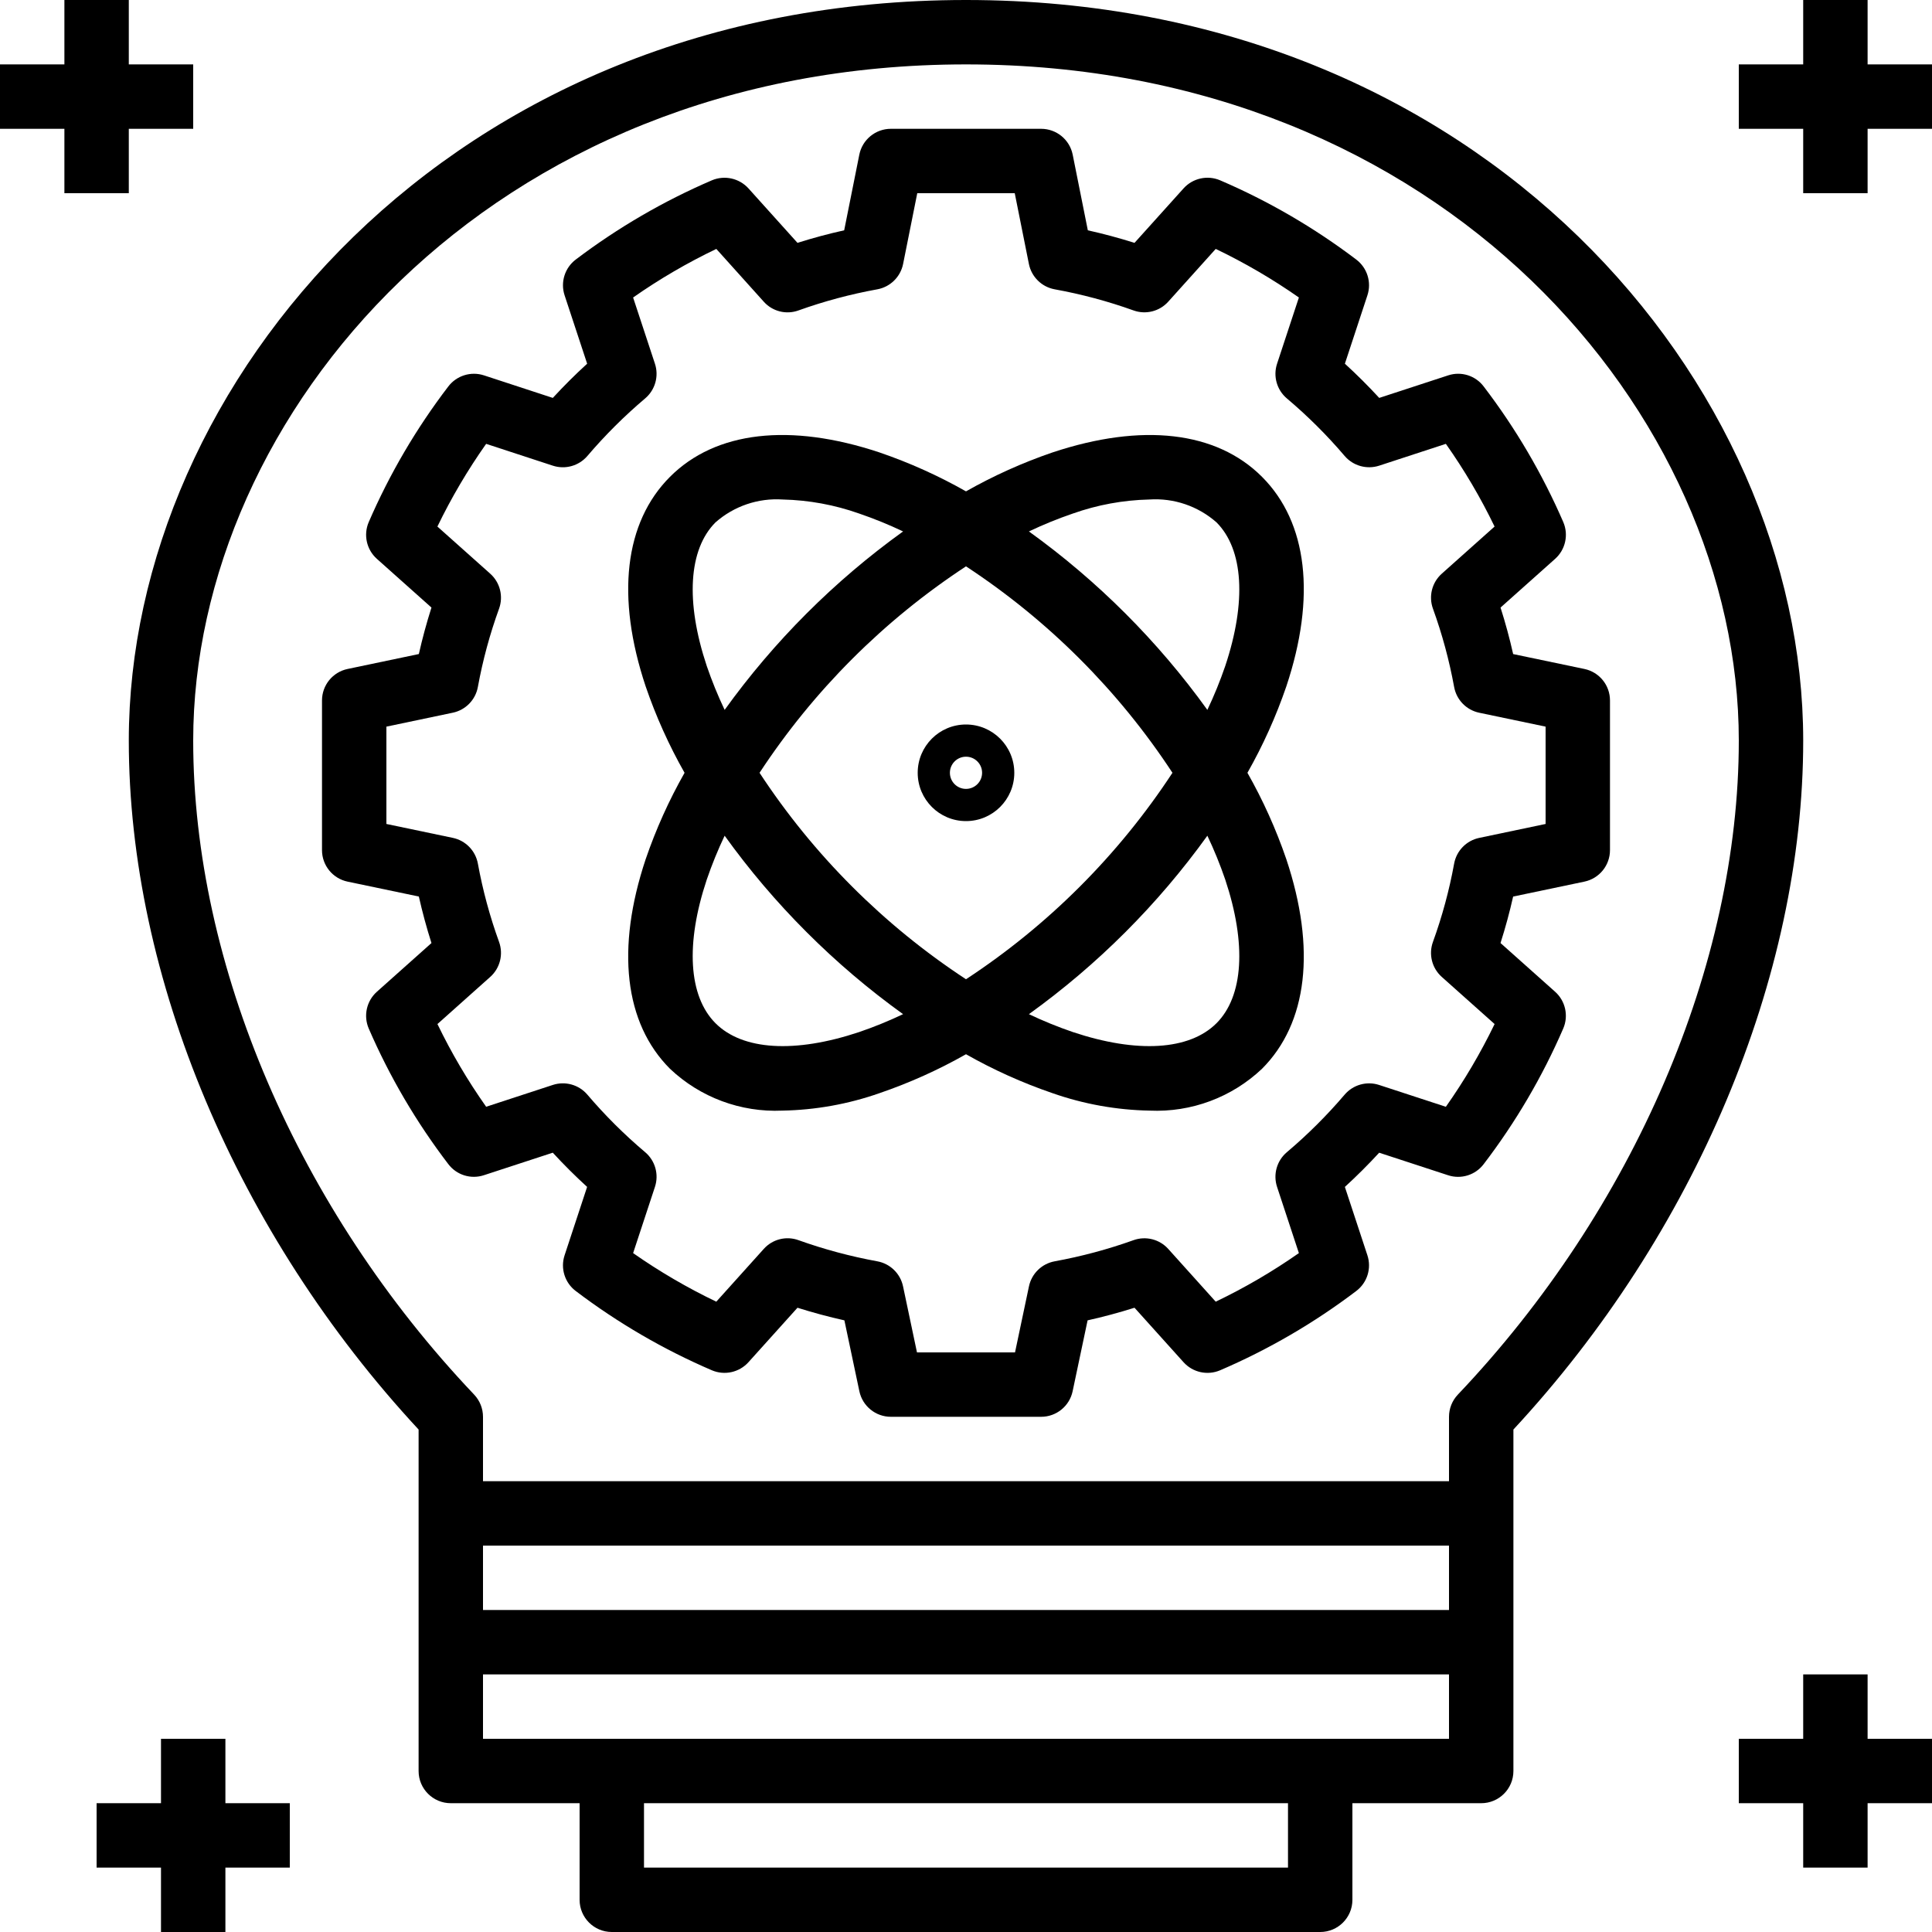 <!-- icon666.com - MILLIONS vector ICONS FREE --><svg version="1.1" id="Capa_1" xmlns="http://www.w3.org/2000/svg" xmlns:xlink="http://www.w3.org/1999/xlink" x="0px" y="0px" viewBox="0 0 480 480" style="enable-background:new 0 0 480 480;" xml:space="preserve"><g><g><path d="M240,0C111.523,0,32,95.508,32,184c0,58.773,26.867,122.523,72,171.164V440c-0.003,4.416,3.575,7.997,7.991,8 c0.003,0,0.006,0,0.009,0h32v24c-0.003,4.416,3.575,7.997,7.991,8c0.003,0,0.006,0,0.009,0h176c4.416,0.003,7.997-3.575,8-7.991 c0-0.003,0-0.006,0-0.009v-24h32c4.416,0.003,7.997-3.575,8-7.991c0-0.003,0-0.006,0-0.009v-84.836 c45.133-48.641,72-112.391,72-171.164C448,95.508,368.477,0,240,0z M320,464H160v-16h160V464z M360,432H120v-16h240V432z M360,400 H120v-16h240V400z M362.195,346.492c-1.408,1.488-2.194,3.459-2.195,5.508v16H120v-16c-0.001-2.049-0.787-4.02-2.195-5.508 C74.094,300.469,48,239.727,48,184c0-80.797,73.406-168,192-168s192,87.203,192,168C432,239.727,405.906,300.469,362.195,346.492z "></path></g></g><g><g><path d="M393.641,166.203l-17.703-3.703c-0.867-3.859-1.914-7.727-3.133-11.555l13.563-12.102c2.561-2.29,3.378-5.957,2.031-9.117 c-5.194-11.991-11.831-23.304-19.766-33.688c-2.049-2.734-5.617-3.851-8.859-2.773l-17.109,5.594 c-2.719-2.953-5.57-5.797-8.531-8.5l5.594-16.984c1.077-3.26-0.046-6.843-2.789-8.906c-10.434-7.907-21.791-14.516-33.82-19.68 c-3.144-1.329-6.785-0.519-9.07,2.016l-12.18,13.531c-3.852-1.211-7.719-2.25-11.602-3.117l-3.758-18.789 c-0.747-3.739-4.031-6.43-7.844-6.43h-37.328c-3.813-0.001-7.096,2.691-7.844,6.43l-3.758,18.789 c-3.875,0.859-7.742,1.898-11.602,3.117l-12.18-13.531c-2.291-2.525-5.925-3.333-9.07-2.016 c-12.028,5.167-23.385,11.775-33.82,19.68c-2.743,2.063-3.866,5.647-2.789,8.906l5.602,16.984c-2.969,2.711-5.82,5.555-8.531,8.5 l-17.102-5.602c-3.243-1.058-6.8,0.052-8.867,2.766c-7.94,10.389-14.581,21.71-19.773,33.711 c-1.346,3.158-0.529,6.822,2.031,9.109l13.562,12.102c-1.219,3.828-2.266,7.688-3.133,11.547l-17.703,3.711 c-3.706,0.775-6.36,4.042-6.359,7.828v37.18c-0.001,3.786,2.654,7.053,6.359,7.828l17.703,3.703 c0.867,3.859,1.914,7.727,3.133,11.555l-13.562,12.102c-2.561,2.29-3.378,5.957-2.031,9.117 c5.194,11.991,11.831,23.304,19.766,33.688c2.053,2.728,5.617,3.844,8.859,2.773l17.109-5.594c2.719,2.953,5.57,5.797,8.531,8.5 l-5.594,16.984c-1.078,3.257,0.045,6.839,2.789,8.898c10.432,7.912,21.789,14.524,33.82,19.688 c3.144,1.329,6.785,0.519,9.07-2.016l12.18-13.531c3.867,1.219,7.766,2.266,11.656,3.133l3.719,17.617 c0.783,3.698,4.048,6.344,7.828,6.344h37.328c3.78,0,7.045-2.646,7.828-6.344l3.719-17.617c3.891-0.867,7.789-1.914,11.656-3.133 l12.18,13.531c2.284,2.538,5.926,3.348,9.07,2.016c12.031-5.165,23.388-11.776,33.82-19.688c2.744-2.059,3.867-5.641,2.789-8.898 l-5.594-16.977c2.945-2.695,5.797-5.539,8.523-8.5l17.109,5.594c3.241,1.071,6.804-0.041,8.859-2.766 c7.94-10.389,14.581-21.71,19.773-33.711c1.346-3.158,0.529-6.822-2.031-9.109l-13.563-12.102 c1.219-3.828,2.266-7.688,3.133-11.547l17.703-3.711c3.706-0.775,6.361-4.042,6.36-7.828v-37.18 C400.001,170.245,397.346,166.978,393.641,166.203z M384,204.711l-16.492,3.461c-3.186,0.666-5.652,3.196-6.234,6.398 c-1.209,6.62-2.97,13.127-5.266,19.453c-1.112,3.072-0.242,6.512,2.195,8.688l13.125,11.711 c-3.469,7.171-7.519,14.045-12.109,20.555l-16.578-5.422c-3.08-1.009-6.465-0.059-8.57,2.406 c-4.388,5.147-9.188,9.929-14.352,14.297c-2.497,2.108-3.462,5.522-2.437,8.625l5.422,16.445 c-6.546,4.582-13.457,8.619-20.664,12.07l-11.789-13.102c-2.168-2.413-5.58-3.274-8.633-2.18c-6.37,2.278-12.915,4.034-19.57,5.25 c-3.201,0.578-5.734,3.036-6.406,6.219L252.18,336H227.82l-3.461-16.414c-0.673-3.182-3.205-5.641-6.406-6.219 c-6.655-1.215-13.201-2.971-19.57-5.25c-3.053-1.106-6.471-0.243-8.633,2.18l-11.789,13.102 c-7.206-3.453-14.117-7.49-20.664-12.07l5.422-16.453c1.025-3.103,0.06-6.517-2.437-8.625c-5.168-4.362-9.968-9.141-14.352-14.289 c-2.106-2.468-5.494-3.422-8.578-2.414l-16.57,5.422c-4.592-6.505-8.639-13.377-12.101-20.547l13.117-11.711 c2.438-2.175,3.307-5.615,2.195-8.688c-2.294-6.329-4.055-12.839-5.266-19.461c-0.583-3.203-3.048-5.733-6.234-6.398L96,204.711 v-24.18l16.492-3.461c3.186-0.666,5.652-3.196,6.234-6.398c1.209-6.62,2.971-13.127,5.266-19.453 c1.112-3.072,0.242-6.512-2.195-8.687l-13.125-11.711c3.467-7.169,7.517-14.041,12.109-20.547l16.57,5.422 c3.087,1.008,6.477,0.055,8.586-2.414c4.391-5.15,9.193-9.934,14.359-14.305c2.487-2.111,3.445-5.52,2.422-8.617l-5.422-16.445 c6.548-4.583,13.462-8.62,20.672-12.07l11.781,13.102c2.158,2.428,5.58,3.292,8.633,2.18c6.366-2.282,12.909-4.036,19.563-5.242 c3.234-0.583,5.783-3.083,6.43-6.305L227.891,48h24.219l3.516,17.578c0.644,3.223,3.194,5.724,6.43,6.305 c6.654,1.208,13.197,2.961,19.563,5.242c3.053,1.099,6.468,0.237,8.633-2.18l11.789-13.102c7.206,3.453,14.117,7.49,20.664,12.07 l-5.422,16.453c-1.025,3.103-0.06,6.517,2.437,8.625c5.167,4.362,9.968,9.141,14.352,14.289c2.11,2.462,5.494,3.414,8.578,2.414 l16.57-5.422c4.592,6.505,8.64,13.377,12.102,20.547l-13.117,11.711c-2.438,2.175-3.307,5.615-2.195,8.687 c2.294,6.329,4.055,12.839,5.266,19.461c0.583,3.203,3.048,5.733,6.234,6.398L384,180.531V204.711z"></path></g></g><g><g><path d="M309.922,192c3.88-6.841,7.116-14.028,9.664-21.469c7.422-22.258,5.273-40.75-6.047-52.07 c-11.305-11.32-29.789-13.461-52.07-6.047c-7.441,2.548-14.628,5.784-21.469,9.664c-6.841-3.88-14.028-7.116-21.469-9.664 c-22.266-7.414-40.758-5.281-52.07,6.047c-11.32,11.32-13.469,29.813-6.047,52.07c2.548,7.441,5.784,14.628,9.664,21.469 c-3.881,6.841-7.116,14.028-9.664,21.469c-7.422,22.258-5.274,40.75,6.047,52.07c7.506,7.104,17.575,10.854,27.898,10.391 c8.237-0.149,16.398-1.616,24.172-4.344c7.441-2.548,14.628-5.783,21.469-9.664c6.841,3.881,14.028,7.116,21.469,9.664 c7.774,2.728,15.934,4.195,24.172,4.344c10.324,0.462,20.392-3.288,27.898-10.391c11.32-11.32,13.469-29.813,6.047-52.07 C317.038,206.028,313.802,198.841,309.922,192z M177.773,129.773c4.585-4.037,10.592-6.079,16.688-5.672 c6.481,0.148,12.897,1.327,19.008,3.492c3.716,1.272,7.355,2.755,10.902,4.441c-17.077,12.286-32.05,27.259-44.336,44.336 c-1.687-3.546-3.17-7.186-4.442-10.902C170.266,149.492,171.063,136.485,177.773,129.773z M213.469,256.406 c-15.977,5.336-28.984,4.539-35.695-2.18c-6.711-6.711-7.508-19.719-2.18-35.695c1.272-3.716,2.755-7.355,4.441-10.902 c6.129,8.527,12.942,16.542,20.371,23.964c7.423,7.429,15.437,14.242,23.964,20.371 C220.824,253.652,217.184,255.135,213.469,256.406z M188.707,192c13.405-20.43,30.863-37.889,51.293-51.293 c20.43,13.405,37.889,30.863,51.293,51.293c-13.405,20.43-30.863,37.889-51.293,51.293C219.57,229.889,202.111,212.43,188.707,192 z M302.227,254.226c-6.719,6.719-19.719,7.516-35.695,2.18c-3.716-1.272-7.355-2.755-10.902-4.441 c17.077-12.286,32.05-27.259,44.336-44.336c1.687,3.547,3.17,7.186,4.441,10.902v0 C309.734,234.508,308.938,247.515,302.227,254.226z M304.406,165.469c-1.272,3.716-2.755,7.355-4.441,10.902 c-12.286-17.077-27.259-32.05-44.336-44.336c3.546-1.687,7.186-3.17,10.902-4.442c6.111-2.165,12.527-3.344,19.008-3.492 c6.096-0.407,12.102,1.635,16.688,5.672C308.938,136.485,309.735,149.492,304.406,165.469z"></path></g></g><g><g><path d="M240,180c-6.627,0-12,5.373-12,12c0,6.627,5.373,12,12,12c6.627,0,12-5.373,12-12 C251.993,185.376,246.624,180.007,240,180z M240,196c-2.209,0-4-1.791-4-4c0-2.209,1.791-4,4-4c2.209,0,4,1.791,4,4 C243.996,194.207,242.207,195.996,240,196z"></path></g></g><g><g><polygon points="32,16 32,10.288 32,0 16,0 16,10.288 16,16 0,16 0,32 16,32 16,48 32,48 32,32 48,32 48,16 "></polygon></g></g><g><g><polygon points="464,16 464,10.288 464,0 448,0 448,10.288 448,16 432,16 432,32 448,32 448,48 464,48 464,32 480,32 480,16 "></polygon></g></g><g><g><polygon points="56,448 56,432 40,432 40,448 24,448 24,464 40,464 40,468 40,480 56,480 56,468 56,464 72,464 72,448 "></polygon></g></g><g><g><polygon points="464,432 464,426.288 464,416 448,416 448,426.288 448,432 432,432 432,448 448,448 448,464 464,464 464,448 480,448 480,432 "></polygon></g></g></svg>